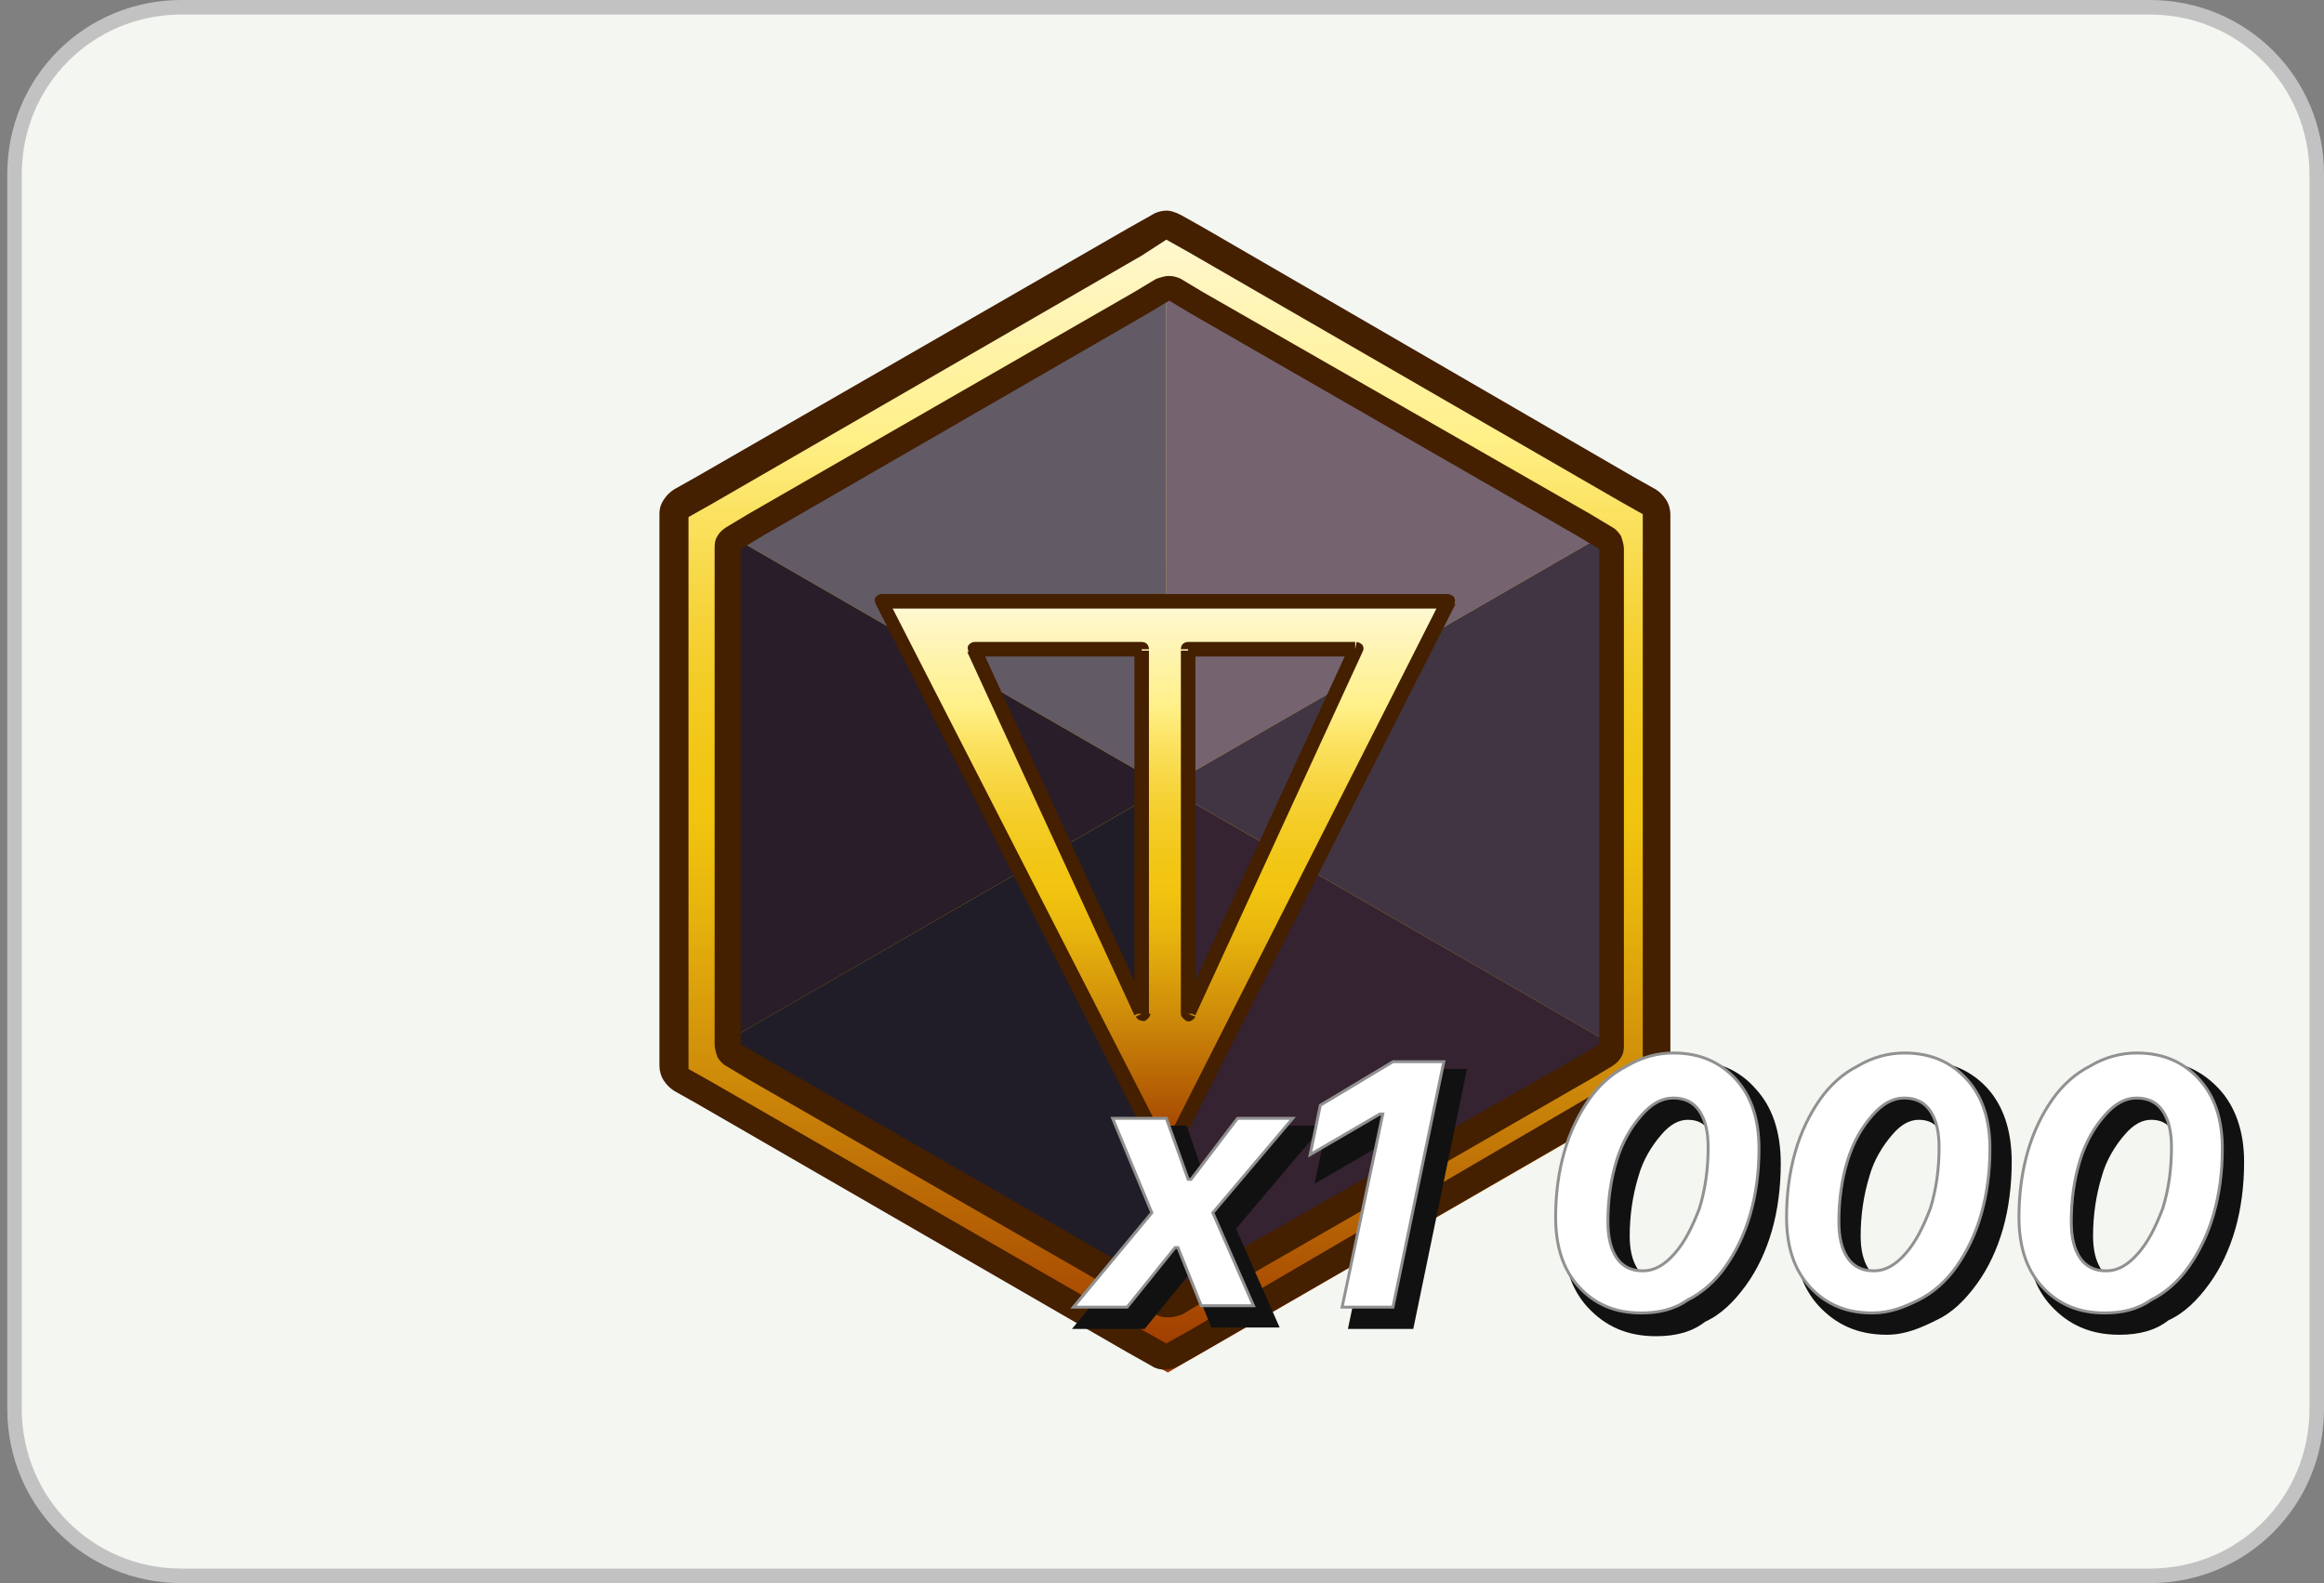 <?xml version="1.0" encoding="utf-8"?>
<!-- Generator: Adobe Illustrator 27.1.1, SVG Export Plug-In . SVG Version: 6.00 Build 0)  -->
<svg version="1.1" id="Слой_1" xmlns="http://www.w3.org/2000/svg" xmlns:xlink="http://www.w3.org/1999/xlink" x="0px" y="0px"
	 viewBox="0 0 160 109" style="enable-background:new 0 0 160 109;" xml:space="preserve">
<rect x="0" y="0" width="160" height="109" fill="#808080" stroke="none"/>
<style type="text/css">
	.st0{fill:#F4F6F1;}
	.st1{fill:none;stroke:#C2C2C2;}
	.st2{fill:url(#SVGID_1_);}
	.st3{fill:#625A65;}
	.st4{fill:#291D29;}
	.st5{fill:#201D28;}
	.st6{fill:#756370;}
	.st7{fill:#352331;}
	.st8{fill:#413543;}
	.st9{fill:#441F00;}
	.st10{fill-rule:evenodd;clip-rule:evenodd;fill:url(#SVGID_00000052098335900083023300000007034439150532352146_);}
	.st11{fill:#111111;}
	.st12{fill:#FFFFFF;stroke:#919191;stroke-width:0.2;stroke-miterlimit:10;}
</style>
<path class="st0" d="M12.5,0.5H148c6.4,0,11.5,5.1,11.5,11.5v85c0,6.4-5.1,11.5-11.5,11.5H12.5C6.1,108.5,1,103.4,1,97V12
	C1,5.6,6.1,0.5,12.5,0.5z"/>
<path class="st1" d="M12.5,0.5H148c6.4,0,11.5,5.1,11.5,11.5v85c0,6.4-5.1,11.5-11.5,11.5H12.5C6.1,108.5,1,103.4,1,97V12
	C1,5.6,6.1,0.5,12.5,0.5z"/>
<linearGradient id="SVGID_1_" gradientUnits="userSpaceOnUse" x1="80.35" y1="580.5" x2="80.35" y2="501.1" gradientTransform="matrix(1 0 0 1 0 -486)">
	<stop  offset="0" style="stop-color:#9C3600"/>
	<stop  offset="4.000000e-02" style="stop-color:#A44401"/>
	<stop  offset="0.25" style="stop-color:#CD8909"/>
	<stop  offset="0.4" style="stop-color:#E7B40D"/>
	<stop  offset="0.48" style="stop-color:#F1C40F"/>
	<stop  offset="0.53" style="stop-color:#F2C615"/>
	<stop  offset="0.6" style="stop-color:#F3CC25"/>
	<stop  offset="0.67" style="stop-color:#F7D53F"/>
	<stop  offset="0.75" style="stop-color:#FBE363"/>
	<stop  offset="0.81" style="stop-color:#FFF088"/>
	<stop  offset="1" style="stop-color:#FFF8D6"/>
</linearGradient>
<path class="st2" d="M80.4,15.1L114.7,35v39.7L80.4,94.5L46,74.7V35L80.4,15.1z"/>
<path class="st3" d="M80.3,19v35.2L49.8,36.6L80.3,19z"/>
<path class="st4" d="M80.3,54.2L49.8,71.8V36.6L80.3,54.2z"/>
<path class="st5" d="M80.3,54.2v35.2L49.8,71.8L80.3,54.2z"/>
<path class="st6" d="M80.3,19l30.5,17.6L80.3,54.2V19z"/>
<path class="st7" d="M80.3,54.2l30.5,17.6L80.3,89.4V54.2z"/>
<path class="st8" d="M80.3,54.2l30.5-17.6v35.2L80.3,54.2z"/>
<path class="st9" d="M80.3,16.5l1.6,0.9l29.6,17.1l1.6,0.9v38l-1.6,0.9L81.9,91.6l-1.6,0.9l-1.6-0.9L49,74.5l-1.6-0.9v-38l1.6-0.9
	l29.6-17.1L80.3,16.5z M80.3,14.5c-0.3,0-0.7,0.1-1,0.3l-1.6,0.9L48,32.8l-1.6,0.9c-0.3,0.2-0.5,0.4-0.7,0.7s-0.3,0.6-0.3,1v38
	c0,0.3,0.1,0.7,0.3,1s0.4,0.5,0.7,0.7L48,76l29.6,17.1l1.6,0.9c0.3,0.2,0.6,0.3,1,0.3c0.3,0,0.7-0.1,1-0.3l1.6-0.9L112.4,76l1.6-0.9
	c0.3-0.2,0.6-0.4,0.7-0.7c0.2-0.3,0.3-0.6,0.3-1v-38c0-0.3-0.1-0.7-0.3-1c-0.2-0.3-0.4-0.5-0.7-0.7l-1.6-0.9L82.9,15.7l-1.6-0.9
	C80.9,14.6,80.6,14.5,80.3,14.5L80.3,14.5z"/>
<path class="st9" d="M80.5,20.7l1.5,0.9l26.6,15.3l1.5,0.9v34.1l-1.5,0.9L81.9,88l-1.5,0.9L79,88L52.4,72.7L51,71.9V37.8l1.5-0.9
	L79,21.6L80.5,20.7z M80.5,19c-0.3,0-0.6,0.1-0.9,0.2l-1.5,0.9L51.5,35.4L50,36.3c-0.3,0.2-0.5,0.4-0.6,0.6
	c-0.2,0.3-0.2,0.6-0.2,0.9v34.1c0,0.3,0.1,0.6,0.2,0.9c0.2,0.3,0.4,0.5,0.6,0.6l1.5,0.9l26.6,15.3l1.5,0.9c0.3,0.2,0.6,0.2,0.9,0.2
	s0.6-0.1,0.9-0.2l1.5-0.9l26.6-15.3l1.5-0.9c0.3-0.2,0.5-0.4,0.6-0.6c0.2-0.3,0.2-0.6,0.2-0.9V37.8c0-0.3-0.1-0.6-0.2-0.9
	c-0.2-0.3-0.4-0.5-0.6-0.6l-1.5-0.9L82.8,20.1l-1.5-0.9C81.1,19.1,80.8,19,80.5,19L80.5,19z"/>
<linearGradient id="SVGID_00000117641324210283576410000008167377856740242356_" gradientUnits="userSpaceOnUse" x1="80.2" y1="565.8" x2="80.2" y2="527.4" gradientTransform="matrix(1 0 0 1 0 -486)">
	<stop  offset="0" style="stop-color:#9C3600"/>
	<stop  offset="4.000000e-02" style="stop-color:#A44401"/>
	<stop  offset="0.25" style="stop-color:#CD8909"/>
	<stop  offset="0.4" style="stop-color:#E7B40D"/>
	<stop  offset="0.48" style="stop-color:#F1C40F"/>
	<stop  offset="0.53" style="stop-color:#F2C615"/>
	<stop  offset="0.6" style="stop-color:#F3CC25"/>
	<stop  offset="0.67" style="stop-color:#F7D53F"/>
	<stop  offset="0.75" style="stop-color:#FBE363"/>
	<stop  offset="0.81" style="stop-color:#FFF088"/>
	<stop  offset="1" style="stop-color:#FFF8D6"/>
</linearGradient>
<path style="fill-rule:evenodd;clip-rule:evenodd;fill:url(#SVGID_00000117641324210283576410000008167377856740242356_);" d="
	M99.7,41.4L80.2,79.8L60.7,41.4H99.7z M78.6,44.7v25l-11.5-25C67.1,44.7,78.6,44.7,78.6,44.7z M81.8,44.7v25l11.5-25
	C93.3,44.7,81.8,44.7,81.8,44.7z"/>
<path class="st9" d="M80.2,79.8L79.8,80c0.1,0.2,0.3,0.3,0.4,0.3c0.2,0,0.4-0.1,0.4-0.3L80.2,79.8z M99.7,41.4l0.4,0.2
	c0.1-0.2,0.1-0.3,0-0.5c-0.1-0.1-0.3-0.2-0.4-0.2V41.4z M60.7,41.4v-0.5c-0.2,0-0.3,0.1-0.4,0.2c-0.1,0.1-0.1,0.3,0,0.5L60.7,41.4z
	 M78.6,69.8L78.2,70c0.1,0.2,0.3,0.3,0.6,0.3c0.2-0.1,0.4-0.3,0.4-0.5H78.6z M78.6,44.7h0.5c0-0.3-0.2-0.5-0.5-0.5V44.7z M67.1,44.7
	v-0.5c-0.2,0-0.3,0.1-0.4,0.2c-0.1,0.1-0.1,0.3,0,0.5L67.1,44.7z M81.8,69.8h-0.5c0,0.2,0.2,0.4,0.4,0.5c0.2,0.1,0.5-0.1,0.6-0.3
	L81.8,69.8z M81.8,44.7v-0.5c-0.3,0-0.5,0.2-0.5,0.5H81.8z M93.3,44.7l0.5,0.2c0.1-0.2,0.1-0.3,0-0.5c-0.1-0.1-0.3-0.2-0.4-0.2
	L93.3,44.7L93.3,44.7z M80.7,80l19.5-38.4l-0.9-0.5L79.8,79.6L80.7,80z M60.3,41.6L79.8,80l0.9-0.5L61.1,41.2L60.3,41.6z M99.7,40.9
	h-39v1h39V40.9z M79.1,69.8v-25h-1v25H79.1z M66.6,44.9l11.5,25l0.9-0.4l-11.5-25L66.6,44.9z M78.6,44.2H67.1v1h11.5V44.2z
	 M82.3,69.8v-25h-1v25H82.3z M92.9,44.5l-11.5,25l0.9,0.4l11.5-25L92.9,44.5z M81.8,45.2h11.5v-1H81.8V45.2z"/>
<g>
	<g>
		<polygon class="st11" points="91.1,77.5 86,77.5 83,81.3 81.7,77.5 76.9,77.5 79.7,84.4 73.8,91.5 78.8,91.5 81.9,87.7 83.4,91.4 
			88.1,91.4 85.1,84.6 		"/>
		<path class="st11" d="M132.1,73c-1.2,0-2.4,0.3-3.4,1c-1.1,0.5-2,1.4-2.8,2.5c-0.8,1.1-1.4,2.4-1.8,3.7c-0.4,1.4-0.6,3-0.6,4.6
			c0,2.2,0.6,3.9,1.7,5.1c1.2,1.3,2.7,2,4.7,2c1.3,0,2.4-0.5,3.4-1c1.1-0.5,2-1.4,2.8-2.5c0.8-1.1,1.4-2.4,1.8-3.8
			c0.4-1.4,0.6-3,0.6-4.6c0-2.2-0.6-3.9-1.7-5.1C135.6,73.6,134,73,132.1,73z M134,80c0,1.4-0.2,2.8-0.6,4c-0.5,1.4-1,2.3-1.6,3
			c-0.6,0.7-1.2,1-1.8,1c-0.6,0-1.1-0.2-1.4-0.7c-0.3-0.5-0.5-1.2-0.5-2.2c0-1.4,0.2-2.8,0.6-4.1c0.3-1.1,0.9-2.1,1.6-2.9
			c0.6-0.7,1.2-1,1.8-1c0.6,0,1.1,0.2,1.4,0.7C133.8,78.3,134,79,134,80z"/>
		<polygon class="st11" points="91.5,76.8 90.5,81.5 95.5,78.6 92.8,91.5 97.3,91.5 101,73.6 96.8,73.6 		"/>
		<path class="st11" d="M152.8,75c-1.2-1.3-2.7-2-4.7-2c-1.2,0-2.4,0.3-3.4,1c-1.1,0.5-2,1.4-2.8,2.5c-0.8,1.1-1.4,2.4-1.8,3.7
			c-0.4,1.4-0.6,3-0.6,4.6c0,2.2,0.6,3.9,1.7,5.1c1.2,1.3,2.7,2,4.7,2c1.4,0,2.5-0.3,3.4-1c1.1-0.5,2-1.4,2.8-2.5
			c0.8-1.1,1.4-2.4,1.8-3.8c0.4-1.4,0.6-3,0.6-4.6C154.5,77.9,153.9,76.2,152.8,75z M150,80c0,1.4-0.2,2.8-0.6,4
			c-0.5,1.4-1,2.3-1.6,3c-0.6,0.7-1.2,1-1.8,1c-0.6,0-1.1-0.2-1.4-0.7c-0.3-0.5-0.5-1.2-0.5-2.2c0-1.4,0.2-2.8,0.6-4.1
			c0.3-1.1,0.9-2.1,1.6-2.9c0.6-0.7,1.2-1,1.8-1c0.6,0,1.1,0.2,1.4,0.7C149.8,78.3,150,79,150,80z"/>
		<path class="st11" d="M116.2,73c-1.2,0-2.4,0.3-3.4,1c-1.1,0.5-2,1.4-2.8,2.5c-0.8,1.1-1.4,2.4-1.8,3.8c-0.4,1.4-0.6,3-0.6,4.6
			c0,2.2,0.6,3.9,1.7,5.1c1.2,1.3,2.7,2,4.7,2c1.4,0,2.5-0.3,3.4-1c1.1-0.5,2-1.4,2.8-2.5c0.8-1.1,1.4-2.4,1.8-3.8
			c0.4-1.4,0.6-3,0.6-4.6c0-2.2-0.6-3.9-1.7-5.1C119.7,73.6,118.1,73,116.2,73z M114.1,88c-0.6,0-1.1-0.2-1.4-0.7
			c-0.3-0.5-0.5-1.2-0.5-2.2c0-1.4,0.2-2.8,0.6-4.1c0.3-1.1,0.9-2.1,1.6-2.9c0.6-0.7,1.2-1,1.8-1c0.6,0,1.1,0.2,1.4,0.7
			c0.3,0.5,0.5,1.2,0.5,2.2c0,1.4-0.2,2.8-0.6,4c-0.5,1.4-1,2.3-1.6,3C115.3,87.7,114.7,88,114.1,88z"/>
	</g>
	<g>
		<path class="st12" d="M81.1,85.9h-0.2L77.6,90h-3.7l5.4-6.5L76.6,77h3.7l1.5,4.2H82l3.2-4.2H89l-5.5,6.5l2.8,6.4h-3.6L81.1,85.9z
			 M92.4,90l2.8-13.3H95l-4.8,2.8l0.7-3.4l5-3h3.5L95.9,90H92.4z M113,90.4c-1.8,0-3.2-0.6-4.3-1.8s-1.6-2.8-1.6-4.8
			c0-1.6,0.2-3.1,0.6-4.5s1-2.6,1.7-3.6s1.6-1.8,2.6-2.3c1-0.6,2.1-0.9,3.2-0.9c1.8,0,3.2,0.6,4.3,1.8c1.1,1.2,1.6,2.8,1.6,4.8
			c0,1.6-0.2,3.1-0.6,4.5s-1,2.6-1.7,3.6s-1.6,1.8-2.6,2.3C115.2,90.2,114.1,90.4,113,90.4z M110.7,84.1c0,1.1,0.2,1.9,0.6,2.5
			s1,0.9,1.8,0.9s1.5-0.4,2.2-1.2c0.7-0.8,1.2-1.8,1.7-3.1c0.4-1.3,0.6-2.7,0.6-4.2c0-1.1-0.2-1.9-0.6-2.5s-1-0.9-1.8-0.9
			s-1.5,0.4-2.2,1.2c-0.7,0.8-1.3,1.8-1.7,3.1S110.7,82.6,110.7,84.1z M128.9,90.4c-1.8,0-3.2-0.6-4.3-1.8c-1.1-1.2-1.6-2.8-1.6-4.8
			c0-1.6,0.2-3.1,0.6-4.5s1-2.6,1.7-3.6s1.6-1.8,2.6-2.3c1-0.6,2.1-0.9,3.2-0.9c1.8,0,3.2,0.6,4.3,1.8c1.1,1.2,1.6,2.8,1.6,4.8
			c0,1.6-0.2,3.1-0.6,4.5c-0.4,1.4-1,2.6-1.7,3.6s-1.6,1.8-2.6,2.3S130.1,90.4,128.9,90.4z M126.6,84.1c0,1.1,0.2,1.9,0.6,2.5
			s1,0.9,1.8,0.9s1.5-0.4,2.2-1.2c0.7-0.8,1.2-1.8,1.7-3.1c0.4-1.3,0.6-2.7,0.6-4.2c0-1.1-0.2-1.9-0.6-2.5c-0.4-0.6-1-0.9-1.8-0.9
			s-1.5,0.4-2.2,1.2c-0.7,0.8-1.3,1.8-1.7,3.1S126.6,82.6,126.6,84.1z M144.9,90.4c-1.8,0-3.2-0.6-4.3-1.8c-1.1-1.2-1.6-2.8-1.6-4.8
			c0-1.6,0.2-3.1,0.6-4.5c0.4-1.4,1-2.6,1.7-3.6s1.6-1.8,2.6-2.3c1-0.6,2.1-0.9,3.2-0.9c1.8,0,3.2,0.6,4.3,1.8
			c1.1,1.2,1.6,2.8,1.6,4.8c0,1.6-0.2,3.1-0.6,4.5c-0.4,1.4-1,2.6-1.7,3.6s-1.6,1.8-2.6,2.3C147.1,90.2,146,90.4,144.9,90.4z
			 M142.6,84.1c0,1.1,0.2,1.9,0.6,2.5c0.4,0.6,1,0.9,1.8,0.9s1.5-0.4,2.2-1.2c0.7-0.8,1.2-1.8,1.7-3.1c0.4-1.3,0.6-2.7,0.6-4.2
			c0-1.1-0.2-1.9-0.6-2.5c-0.4-0.6-1-0.9-1.8-0.9s-1.5,0.4-2.2,1.2c-0.7,0.8-1.3,1.8-1.7,3.1C142.8,81.2,142.6,82.6,142.6,84.1z"/>
	</g>
</g>
</svg>
